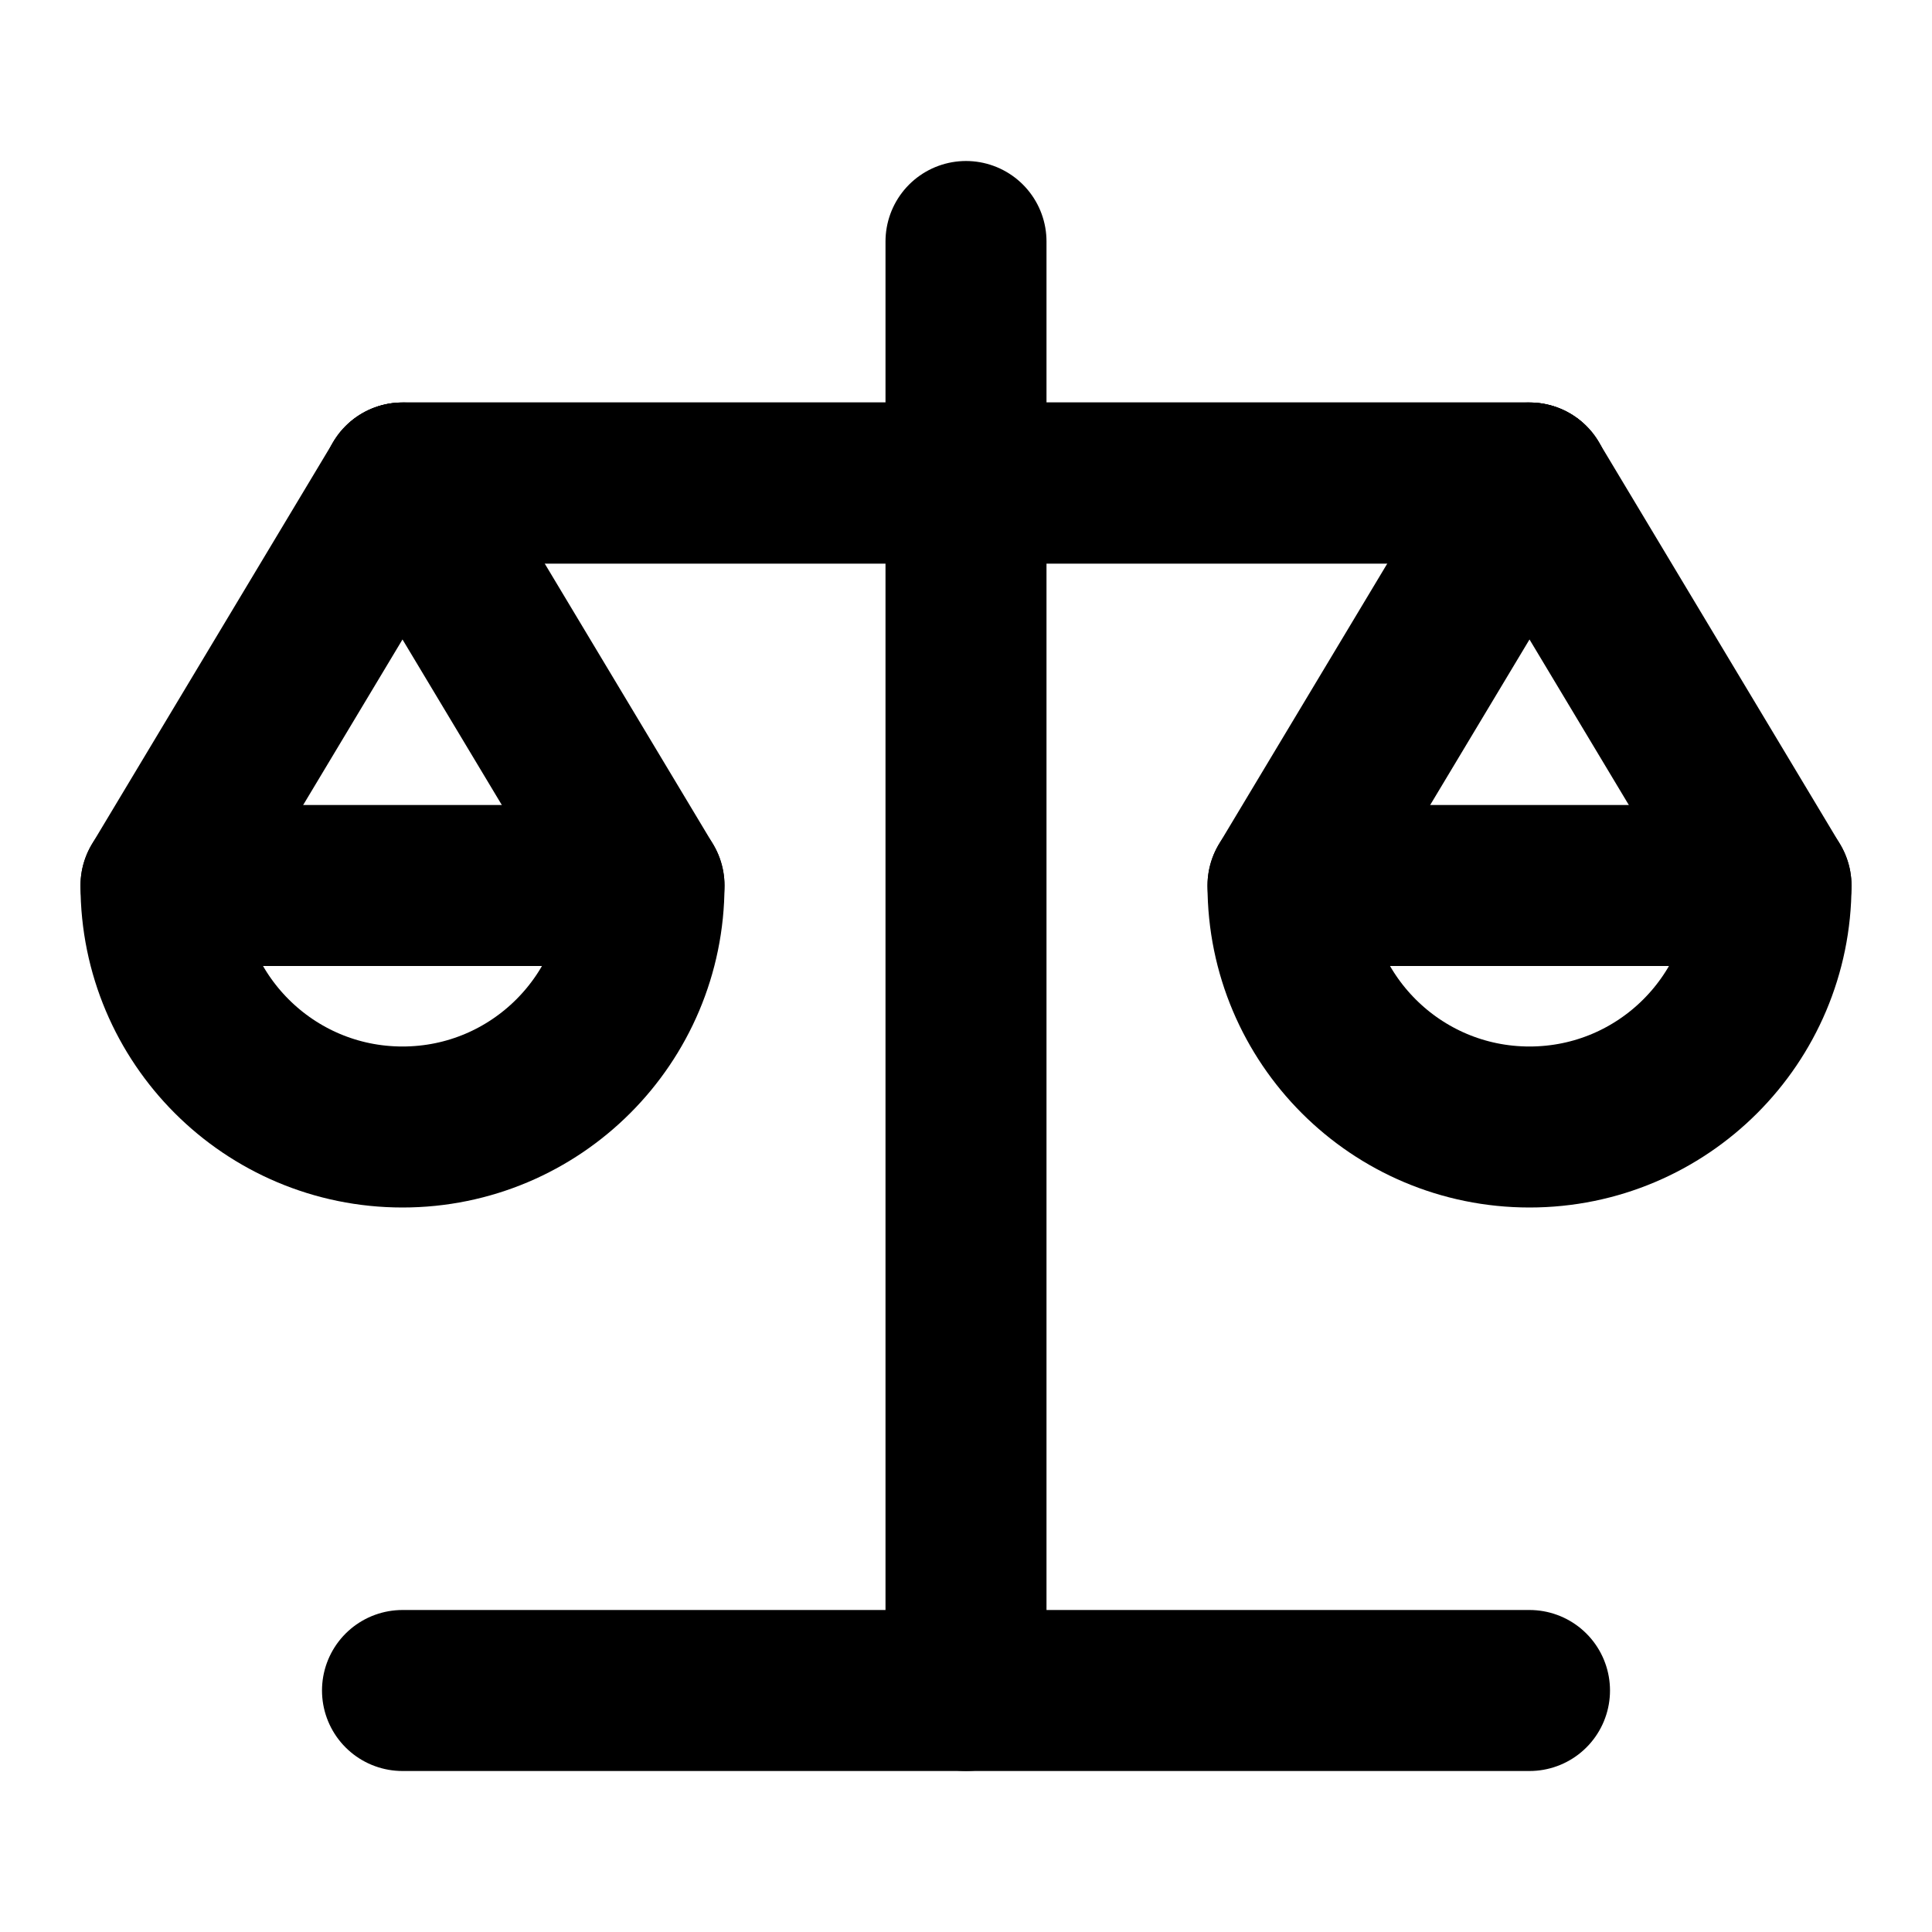 <?xml version="1.0" encoding="UTF-8"?><svg width="24" height="24" viewBox="0 0 48 48" fill="none" xmlns="http://www.w3.org/2000/svg"><path d="M16 22L10 12L4 22" stroke="currentColor" stroke-width="4" stroke-linecap="round" stroke-linejoin="round"/><path fill-rule="evenodd" clip-rule="evenodd" d="M10 28C13.314 28 16 25.314 16 22H4C4 25.314 6.686 28 10 28Z" fill="none" stroke="currentColor" stroke-width="4" stroke-linecap="round" stroke-linejoin="round"/><path d="M44 22L38 12L32 22" stroke="currentColor" stroke-width="4" stroke-linecap="round" stroke-linejoin="round"/><path fill-rule="evenodd" clip-rule="evenodd" d="M38 28C41.314 28 44 25.314 44 22H32C32 25.314 34.686 28 38 28Z" fill="none" stroke="currentColor" stroke-width="4" stroke-linecap="round" stroke-linejoin="round"/><path d="M24 6V42" stroke="currentColor" stroke-width="4" stroke-linecap="round" stroke-linejoin="round"/><path d="M10 12H24H38" stroke="currentColor" stroke-width="4" stroke-linecap="round" stroke-linejoin="round"/><path d="M10 12H24H38" stroke="currentColor" stroke-width="4" stroke-linecap="round" stroke-linejoin="round"/><path d="M38 42H24H10" stroke="currentColor" stroke-width="4" stroke-linecap="round" stroke-linejoin="round"/></svg>